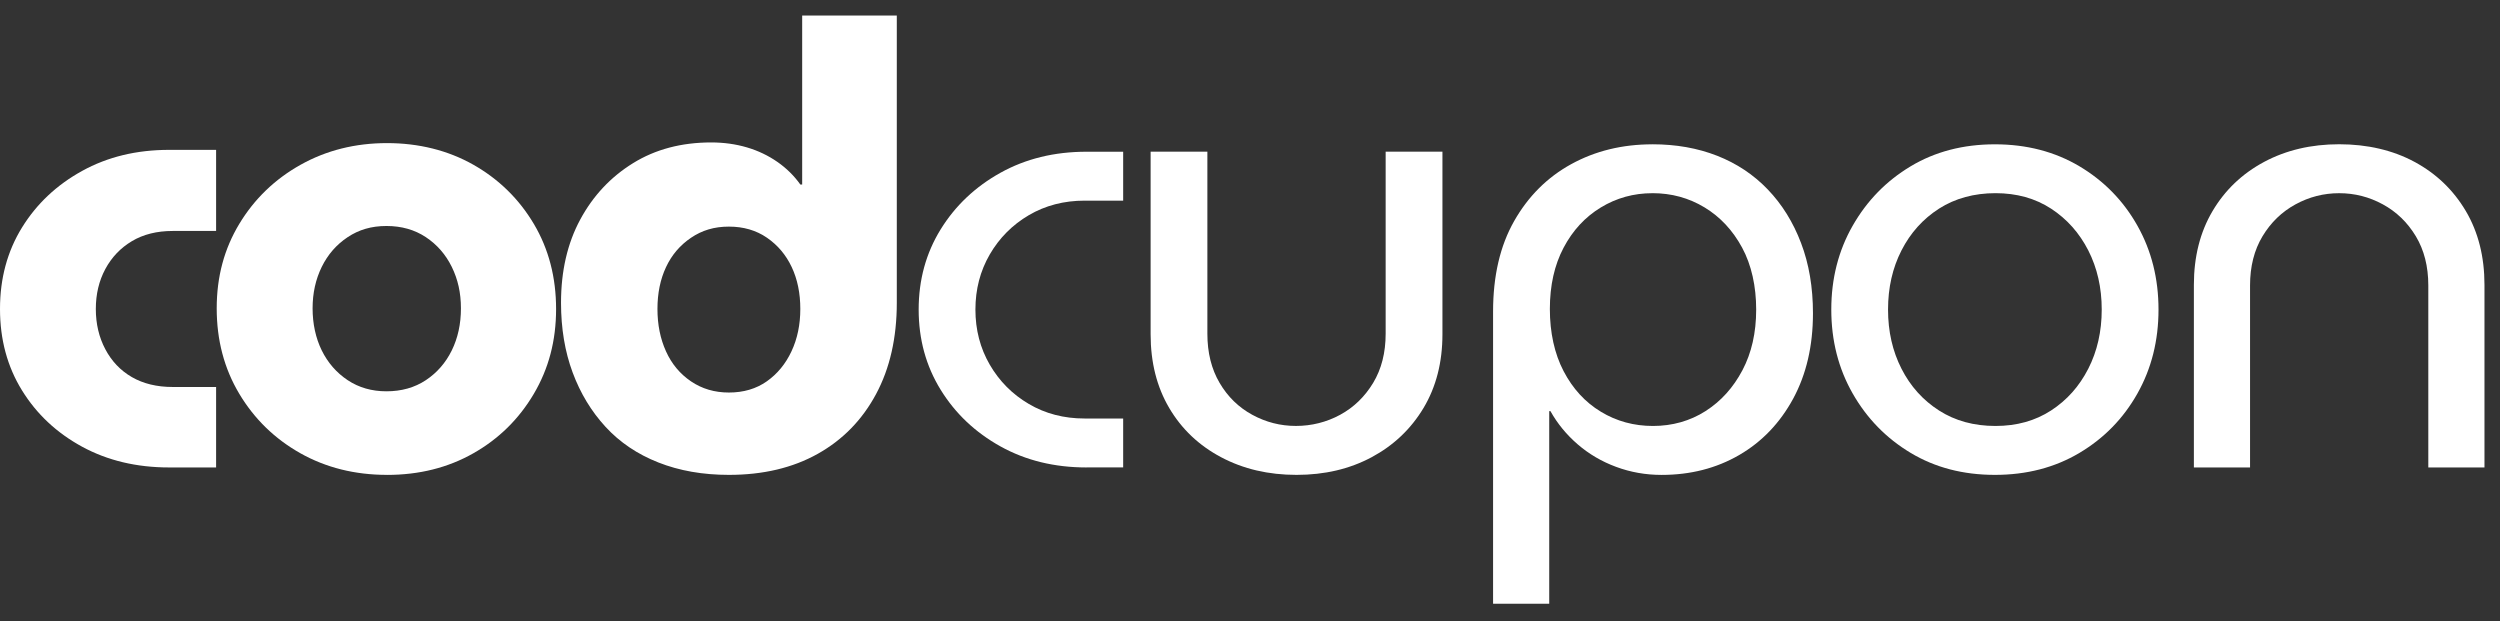 <svg width="161" height="40" viewBox="0 0 161 40" fill="none" xmlns="http://www.w3.org/2000/svg">
<rect x="0" y="0" width="161" height="40" fill="#333333" stroke="none"/>
<g clip-path="url(#clip0_66_575)">
<path d="M10.891 30.104C8.793 30.104 6.926 29.658 5.289 28.769C3.651 27.878 2.36 26.669 1.416 25.14C0.472 23.612 0 21.865 0 19.897C0 17.929 0.472 16.184 1.416 14.653C2.36 13.125 3.649 11.91 5.289 11.007C6.926 10.103 8.793 9.651 10.891 9.651H13.917V14.874H11.127C10.103 14.874 9.227 15.093 8.492 15.532C7.758 15.972 7.189 16.57 6.782 17.327C6.375 18.084 6.171 18.942 6.171 19.899C6.171 20.856 6.375 21.721 6.782 22.49C7.189 23.261 7.758 23.86 8.492 24.285C9.227 24.709 10.103 24.922 11.127 24.922H13.917V30.106H10.891V30.104Z" fill="white"/>
<path d="M24.926 30.582C22.855 30.582 20.994 30.116 19.342 29.188C17.691 28.257 16.381 26.983 15.41 25.361C14.44 23.74 13.956 21.906 13.956 19.86C13.956 17.814 14.44 16.027 15.41 14.418C16.381 12.811 17.697 11.541 19.36 10.61C21.024 9.68 22.88 9.216 24.924 9.216C26.968 9.216 28.848 9.682 30.487 10.61C32.124 11.541 33.422 12.809 34.378 14.418C35.334 16.027 35.812 17.855 35.812 19.901C35.812 21.947 35.334 23.742 34.378 25.363C33.42 26.985 32.124 28.262 30.487 29.19C28.85 30.12 26.994 30.584 24.924 30.584L24.926 30.582ZM24.887 25.2C25.857 25.2 26.702 24.961 27.424 24.483C28.144 24.004 28.701 23.366 29.094 22.568C29.486 21.77 29.684 20.866 29.684 19.858C29.684 18.849 29.486 17.985 29.094 17.186C28.701 16.388 28.144 15.751 27.424 15.272C26.702 14.794 25.857 14.554 24.887 14.554C23.917 14.554 23.111 14.794 22.391 15.272C21.669 15.751 21.114 16.388 20.721 17.186C20.329 17.985 20.131 18.874 20.131 19.858C20.131 20.842 20.329 21.772 20.721 22.568C21.114 23.364 21.671 24.004 22.391 24.483C23.111 24.961 23.943 25.2 24.887 25.2Z" fill="white"/>
<path d="M46.941 30.582C45.263 30.582 43.749 30.316 42.401 29.784C41.05 29.252 39.917 28.488 39 27.492C38.082 26.496 37.374 25.326 36.876 23.983C36.378 22.64 36.13 21.147 36.13 19.499C36.13 17.453 36.542 15.666 37.368 14.136C38.194 12.607 39.327 11.398 40.769 10.507C42.209 9.616 43.888 9.173 45.802 9.173C46.613 9.173 47.38 9.28 48.102 9.492C48.822 9.705 49.477 10.018 50.067 10.429C50.657 10.841 51.147 11.326 51.542 11.883H51.66V1H57.754V19.499C57.754 21.758 57.309 23.719 56.418 25.38C55.527 27.04 54.276 28.323 52.663 29.227C51.05 30.13 49.144 30.582 46.943 30.582H46.941ZM46.941 25.279C47.885 25.279 48.696 25.039 49.378 24.561C50.059 24.082 50.59 23.439 50.97 22.628C51.351 21.817 51.54 20.908 51.54 19.897C51.54 18.886 51.357 17.991 50.989 17.205C50.62 16.421 50.09 15.79 49.396 15.312C48.7 14.833 47.883 14.594 46.939 14.594C45.995 14.594 45.21 14.833 44.502 15.312C43.794 15.79 43.257 16.421 42.891 17.205C42.523 17.989 42.34 18.886 42.34 19.897C42.34 20.908 42.523 21.817 42.891 22.628C43.257 23.439 43.796 24.082 44.502 24.561C45.208 25.039 46.021 25.279 46.939 25.279H46.941Z" fill="white"/>
<path d="M69.973 30.104C67.902 30.104 66.055 29.652 64.43 28.748C62.805 27.845 61.521 26.63 60.577 25.099C59.634 23.571 59.162 21.85 59.162 19.936C59.162 18.022 59.634 16.302 60.577 14.773C61.521 13.245 62.805 12.03 64.43 11.126C66.055 10.223 67.902 9.771 69.973 9.771H72.332V12.921H69.855C68.519 12.921 67.318 13.234 66.257 13.857C65.195 14.482 64.357 15.326 63.74 16.388C63.124 17.451 62.817 18.635 62.817 19.936C62.817 21.238 63.124 22.422 63.74 23.484C64.357 24.546 65.195 25.392 66.257 26.015C67.318 26.64 68.516 26.952 69.855 26.952H72.332V30.102H69.973V30.104Z" fill="white"/>
<path d="M83.496 30.582C81.687 30.582 80.068 30.203 78.64 29.445C77.212 28.689 76.098 27.632 75.298 26.275C74.499 24.92 74.1 23.338 74.1 21.531V9.769H77.755V21.489C77.755 22.713 78.018 23.769 78.543 24.66C79.067 25.551 79.767 26.234 80.646 26.712C81.525 27.191 82.46 27.43 83.457 27.43C84.454 27.43 85.428 27.191 86.307 26.712C87.185 26.234 87.891 25.549 88.43 24.66C88.967 23.769 89.236 22.713 89.236 21.489V9.769H92.893V21.531C92.893 23.338 92.486 24.92 91.675 26.275C90.861 27.63 89.748 28.686 88.333 29.445C86.917 30.203 85.306 30.582 83.498 30.582H83.496Z" fill="white"/>
<path d="M106.416 9.292C107.935 9.292 109.325 9.538 110.584 10.031C111.841 10.524 112.929 11.246 113.846 12.203C114.764 13.16 115.478 14.309 115.988 15.652C116.499 16.995 116.755 18.503 116.755 20.177C116.755 22.277 116.328 24.111 115.478 25.679C114.625 27.247 113.466 28.457 111.999 29.307C110.531 30.157 108.867 30.584 107.006 30.584C105.983 30.584 105.006 30.411 104.077 30.066C103.145 29.722 102.321 29.235 101.599 28.612C100.877 27.987 100.295 27.277 99.85 26.479H99.77V38.879H96.154V20.06C96.154 17.774 96.605 15.833 97.51 14.239C98.416 12.644 99.64 11.421 101.186 10.571C102.732 9.721 104.475 9.294 106.416 9.294V9.292ZM106.416 12.442C105.21 12.442 104.103 12.747 103.094 13.36C102.085 13.973 101.286 14.835 100.696 15.951C100.106 17.067 99.811 18.383 99.811 19.897C99.811 21.411 100.106 22.774 100.696 23.903C101.286 25.033 102.085 25.904 103.094 26.514C104.103 27.127 105.224 27.432 106.454 27.432C107.685 27.432 108.838 27.113 109.835 26.475C110.832 25.838 111.623 24.961 112.213 23.843C112.803 22.725 113.098 21.425 113.098 19.936C113.098 18.447 112.797 17.065 112.193 15.949C111.589 14.833 110.783 13.969 109.774 13.358C108.765 12.747 107.644 12.44 106.414 12.44L106.416 12.442Z" fill="white"/>
<path d="M128.472 30.582C126.427 30.582 124.619 30.11 123.047 29.167C121.474 28.224 120.229 26.948 119.312 25.341C118.395 23.734 117.935 21.931 117.935 19.938C117.935 17.946 118.393 16.145 119.312 14.536C120.229 12.929 121.474 11.652 123.047 10.709C124.619 9.767 126.427 9.294 128.472 9.294C130.516 9.294 132.33 9.767 133.917 10.709C135.501 11.654 136.748 12.929 137.651 14.536C138.557 16.145 139.008 17.946 139.008 19.938C139.008 21.931 138.557 23.732 137.651 25.341C136.746 26.95 135.501 28.224 133.917 29.167C132.33 30.11 130.516 30.582 128.472 30.582ZM128.51 27.432C129.873 27.432 131.065 27.1 132.088 26.436C133.111 25.772 133.909 24.874 134.486 23.744C135.062 22.616 135.351 21.345 135.351 19.936C135.351 18.527 135.062 17.259 134.486 16.128C133.909 15 133.111 14.103 132.088 13.436C131.067 12.772 129.873 12.44 128.51 12.44C127.147 12.44 125.909 12.772 124.873 13.436C123.838 14.101 123.032 14.998 122.455 16.128C121.877 17.259 121.59 18.527 121.59 19.936C121.59 21.345 121.879 22.614 122.455 23.744C123.03 24.874 123.836 25.772 124.873 26.436C125.909 27.1 127.121 27.432 128.51 27.432Z" fill="white"/>
<path d="M141.286 30.104V18.342C141.286 16.535 141.685 14.953 142.486 13.597C143.286 12.242 144.392 11.186 145.808 10.427C147.224 9.67 148.835 9.29 150.643 9.29C152.451 9.29 154.097 9.67 155.499 10.427C156.9 11.184 158 12.24 158.802 13.597C159.601 14.953 160 16.535 160 18.342V30.104H156.383V18.383C156.383 17.162 156.115 16.104 155.578 15.212C155.041 14.321 154.333 13.639 153.454 13.16C152.576 12.681 151.64 12.442 150.643 12.442C149.646 12.442 148.711 12.681 147.832 13.16C146.953 13.639 146.245 14.323 145.708 15.212C145.171 16.104 144.903 17.16 144.903 18.383V30.104H141.286Z" fill="white"/>
</g>
<defs>
<clipPath id="clip0_66_575">
<rect width="160" height="37.874" fill="white" transform="translate(0 1)"/>
</clipPath>
</defs>
</svg>
